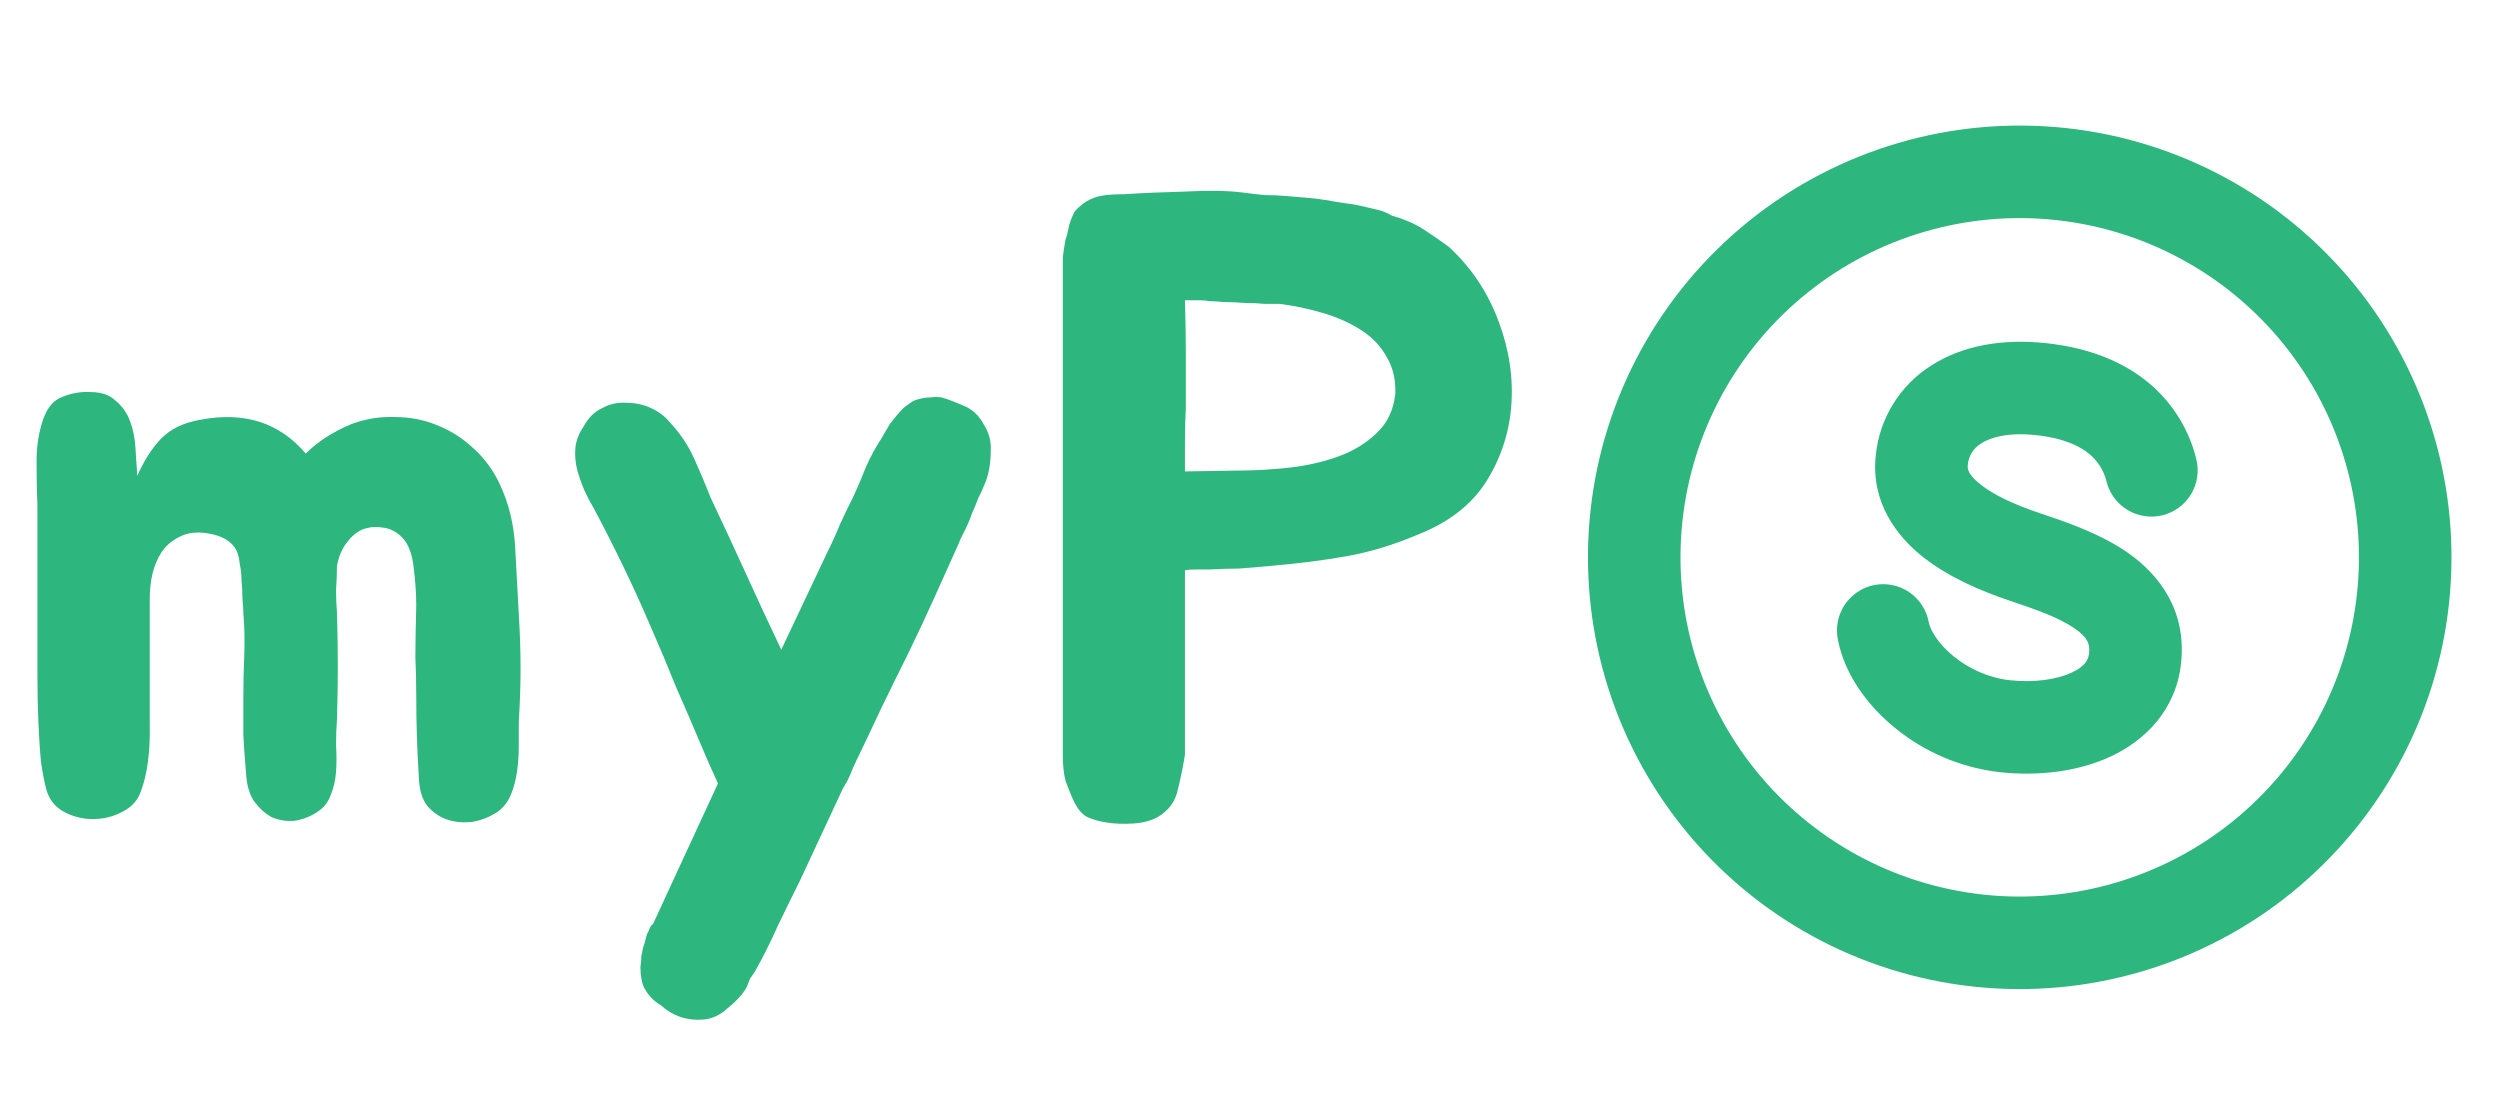 <svg width="359" height="160" viewBox="0 0 359 160" fill="none" xmlns="http://www.w3.org/2000/svg">
<path d="M74.496 88.176C74.667 90.907 74.752 93.509 74.752 95.984C74.752 98.373 74.667 100.933 74.496 103.664C74.496 104.688 74.496 105.84 74.496 107.12C74.496 108.4 74.411 109.637 74.24 110.832C74.069 112.027 73.771 113.136 73.344 114.16C72.917 115.184 72.277 115.995 71.424 116.592C70.4 117.275 69.248 117.744 67.968 118C66.688 118.171 65.493 118.085 64.384 117.744C63.275 117.403 62.293 116.763 61.44 115.824C60.672 114.885 60.245 113.563 60.16 111.856C59.904 107.931 59.776 104.005 59.776 100.08C59.776 98.117 59.733 96.24 59.648 94.448C59.648 92.656 59.691 90.139 59.776 86.896C59.776 85.275 59.648 83.44 59.392 81.392C59.136 79.259 58.496 77.765 57.472 76.912C56.704 76.229 55.851 75.845 54.912 75.76C53.973 75.589 53.035 75.675 52.096 76.016C51.243 76.357 50.475 76.997 49.792 77.936C49.109 78.789 48.64 79.899 48.384 81.264C48.384 82.373 48.341 83.525 48.256 84.72C48.256 85.829 48.299 86.896 48.384 87.92C48.469 90.651 48.512 93.253 48.512 95.728C48.512 98.117 48.469 100.677 48.384 103.408C48.299 104.517 48.256 105.712 48.256 106.992C48.341 108.272 48.341 109.552 48.256 110.832C48.171 112.027 47.915 113.136 47.488 114.16C47.147 115.184 46.507 115.995 45.568 116.592C44.544 117.275 43.435 117.701 42.24 117.872C41.131 117.957 40.064 117.787 39.04 117.36C38.101 116.848 37.248 116.08 36.48 115.056C35.797 114.032 35.413 112.667 35.328 110.96C35.157 108.997 35.029 107.205 34.944 105.584C34.944 103.877 34.944 102.085 34.944 100.208C34.944 98.245 34.987 96.24 35.072 94.192C35.157 92.059 35.115 90.011 34.944 88.048C34.944 87.451 34.901 86.768 34.816 86C34.816 85.147 34.773 84.293 34.688 83.44C34.688 82.587 34.603 81.776 34.432 81.008C34.347 80.155 34.176 79.472 33.92 78.96C33.237 77.765 32 76.997 30.208 76.656C28.501 76.315 27.051 76.443 25.856 77.04C24.661 77.637 23.765 78.405 23.168 79.344C22.571 80.283 22.144 81.307 21.888 82.416C21.632 83.525 21.504 84.72 21.504 86C21.504 87.195 21.504 88.347 21.504 89.456C21.504 95.003 21.504 99.824 21.504 103.92C21.589 107.931 21.163 111.173 20.224 113.648C19.797 114.928 18.901 115.909 17.536 116.592C16.256 117.275 14.848 117.616 13.312 117.616C11.861 117.616 10.496 117.275 9.216 116.592C7.936 115.909 7.083 114.843 6.656 113.392C6.4 112.453 6.144 111.131 5.888 109.424C5.717 107.632 5.589 105.669 5.504 103.536C5.419 101.403 5.376 99.269 5.376 97.136C5.376 94.917 5.376 92.912 5.376 91.12V72.688C5.291 70.725 5.248 68.592 5.248 66.288C5.248 63.984 5.589 61.893 6.272 60.016C6.869 58.395 7.808 57.371 9.088 56.944C10.368 56.432 11.691 56.219 13.056 56.304C14.592 56.304 15.787 56.731 16.64 57.584C17.579 58.352 18.261 59.333 18.688 60.528C19.115 61.637 19.371 62.917 19.456 64.368C19.541 65.733 19.627 67.056 19.712 68.336C20.651 66.203 21.76 64.453 23.04 63.088C24.405 61.637 26.325 60.699 28.8 60.272C35.115 59.077 40.149 60.699 43.904 65.136C45.611 63.429 47.787 62.021 50.432 60.912C52.48 60.144 54.571 59.803 56.704 59.888C58.837 59.888 60.843 60.272 62.72 61.04C64.683 61.808 66.432 62.917 67.968 64.368C69.589 65.819 70.869 67.568 71.808 69.616C73.088 72.347 73.813 75.376 73.984 78.704C74.155 82.032 74.325 85.189 74.496 88.176ZM141.247 60.912C142.015 62.107 142.356 63.387 142.271 64.752C142.271 66.715 141.93 68.421 141.247 69.872C141.076 70.299 140.82 70.853 140.479 71.536C140.223 72.219 139.924 72.944 139.583 73.712C139.327 74.48 139.028 75.205 138.687 75.888C138.346 76.571 138.09 77.083 137.919 77.424L137.663 78.064C136.468 80.709 135.316 83.269 134.207 85.744C133.098 88.219 131.86 90.864 130.495 93.68C129.13 96.411 127.807 99.099 126.527 101.744C125.332 104.304 124.138 106.821 122.943 109.296C122.602 109.979 122.303 110.661 122.047 111.344C121.791 111.941 121.45 112.581 121.023 113.264L114.879 126.448C113.77 128.667 112.703 130.843 111.679 132.976C110.74 135.109 109.674 137.243 108.479 139.376C108.223 139.803 107.967 140.187 107.711 140.528C107.54 140.955 107.37 141.381 107.199 141.808C106.602 142.832 105.706 143.813 104.511 144.752C103.402 145.776 102.207 146.331 100.927 146.416C98.623 146.587 96.618 145.904 94.911 144.368C93.887 143.771 93.076 142.917 92.479 141.808C92.138 141.04 91.967 140.059 91.967 138.864C92.052 138.352 92.095 137.84 92.095 137.328C92.18 136.901 92.266 136.475 92.351 136.048C92.522 135.621 92.65 135.195 92.735 134.768C92.82 134.341 92.948 134 93.119 133.744C93.375 133.061 93.588 132.72 93.759 132.72L103.103 112.496C102.676 111.557 102.25 110.619 101.823 109.68C101.396 108.656 101.012 107.76 100.671 106.992C99.562 104.347 98.367 101.573 97.087 98.672C95.892 95.685 94.655 92.741 93.375 89.84C92.095 86.853 90.772 83.952 89.407 81.136C88.042 78.32 86.676 75.632 85.311 73.072C84.799 72.219 84.33 71.323 83.903 70.384C83.476 69.36 83.135 68.379 82.879 67.44C82.623 66.416 82.538 65.392 82.623 64.368C82.708 63.344 83.092 62.32 83.775 61.296C84.458 60.016 85.354 59.12 86.463 58.608C87.572 58.011 88.724 57.755 89.919 57.84C91.199 57.84 92.394 58.096 93.503 58.608C94.612 59.12 95.508 59.803 96.191 60.656C97.642 62.192 98.794 63.899 99.647 65.776C100.5 67.653 101.311 69.573 102.079 71.536C103.7 74.949 105.364 78.533 107.071 82.288C108.778 86.043 110.484 89.712 112.191 93.296L118.847 79.216C119.53 77.851 120.127 76.528 120.639 75.248C121.236 73.968 121.834 72.731 122.431 71.536C123.114 70.085 123.754 68.592 124.351 67.056C125.034 65.52 125.802 64.112 126.655 62.832C126.826 62.491 126.996 62.192 127.167 61.936C127.338 61.68 127.508 61.381 127.679 61.04C128.447 60.016 129.13 59.205 129.727 58.608C130.154 58.267 130.495 58.011 130.751 57.84C131.092 57.584 131.476 57.413 131.903 57.328C132.5 57.157 133.055 57.072 133.567 57.072C134.164 56.987 134.719 56.987 135.231 57.072C136.084 57.328 137.108 57.712 138.303 58.224C139.583 58.736 140.564 59.632 141.247 60.912ZM208.044 35.44C211.287 38.427 213.676 42.011 215.212 46.192C216.748 50.288 217.345 54.384 217.004 58.48C216.663 62.405 215.425 66.032 213.292 69.36C211.159 72.603 207.916 75.077 203.564 76.784C200.151 78.235 196.78 79.259 193.452 79.856C190.124 80.453 186.455 80.923 182.444 81.264C180.652 81.435 179.116 81.563 177.836 81.648C176.641 81.648 175.233 81.691 173.612 81.776C173.271 81.776 172.673 81.776 171.82 81.776C171.052 81.776 170.497 81.819 170.156 81.904V108.4C169.9 110.021 169.559 111.685 169.132 113.392C168.791 115.099 167.809 116.421 166.188 117.36C165.249 117.872 164.097 118.171 162.732 118.256C161.367 118.341 160.129 118.299 159.02 118.128C157.825 117.957 156.801 117.659 155.948 117.232C155.18 116.72 154.54 115.867 154.028 114.672C153.687 113.904 153.345 113.051 153.004 112.112C152.748 111.088 152.62 109.851 152.62 108.4V37.616C152.62 37.019 152.663 36.464 152.748 35.952C152.833 35.44 152.919 34.928 153.004 34.416C153.175 33.989 153.303 33.52 153.388 33.008C153.473 32.496 153.601 32.027 153.772 31.6C153.943 31.173 154.113 30.789 154.284 30.448C154.54 30.107 154.839 29.808 155.18 29.552C155.607 29.125 156.247 28.741 157.1 28.4C158.039 28.059 159.404 27.888 161.196 27.888H161.452C164.097 27.717 167.041 27.589 170.284 27.504C173.527 27.333 176.215 27.376 178.348 27.632C179.543 27.803 180.652 27.931 181.676 28.016C182.7 28.016 183.681 28.059 184.62 28.144C185.644 28.229 186.668 28.315 187.692 28.4C188.716 28.485 189.74 28.613 190.764 28.784C191.617 28.955 192.385 29.083 193.068 29.168C193.836 29.253 194.604 29.381 195.372 29.552C196.055 29.723 196.78 29.893 197.548 30.064C198.401 30.235 199.169 30.533 199.852 30.96C201.644 31.472 203.137 32.112 204.332 32.88C205.527 33.648 206.764 34.501 208.044 35.44ZM200.364 56.56C200.449 54.512 200.023 52.72 199.084 51.184C198.231 49.648 196.993 48.368 195.372 47.344C193.751 46.32 191.916 45.509 189.868 44.912C187.82 44.315 185.772 43.888 183.724 43.632C183.212 43.632 182.487 43.632 181.548 43.632C180.695 43.547 179.756 43.504 178.732 43.504C177.708 43.419 176.727 43.376 175.788 43.376C174.935 43.291 174.252 43.248 173.74 43.248C173.313 43.163 172.801 43.12 172.204 43.12C171.607 43.12 170.924 43.12 170.156 43.12C170.241 45.765 170.284 48.325 170.284 50.8C170.284 53.189 170.284 55.792 170.284 58.608C170.199 60.144 170.156 61.68 170.156 63.216C170.156 64.752 170.156 66.245 170.156 67.696L178.092 67.568C180.14 67.568 182.401 67.44 184.876 67.184C187.351 66.928 189.697 66.416 191.916 65.648C194.135 64.88 196.012 63.771 197.548 62.32C199.169 60.869 200.108 58.949 200.364 56.56Z" fill="#2DB67D"/>
<path fill-rule="evenodd" clip-rule="evenodd" d="M338.469 85.23C337.091 98.076 330.666 109.848 320.608 117.957C310.549 126.066 297.682 129.848 284.836 128.469C271.99 127.091 260.217 120.666 252.108 110.608C243.999 100.55 240.218 87.682 241.597 74.836C242.975 61.99 249.4 50.218 259.458 42.108C269.516 34 282.384 30.218 295.23 31.597C308.076 32.975 319.848 39.4 327.957 49.458C336.066 59.516 339.847 72.384 338.469 85.23ZM351.679 86.647C349.925 102.997 341.748 117.98 328.946 128.3C316.145 138.621 299.768 143.433 283.418 141.679C267.069 139.925 252.086 131.748 241.765 118.946C231.445 106.145 226.632 89.768 228.387 73.419C230.141 57.069 238.318 42.086 251.119 31.765C263.921 21.445 280.298 16.633 296.647 18.387C312.997 20.141 327.98 28.318 338.3 41.12C348.621 53.921 353.433 70.298 351.679 86.647ZM293.814 49.279C287.579 48.609 281.843 49.597 277.338 52.481C275.113 53.884 273.238 55.775 271.856 58.012C270.474 60.249 269.62 62.772 269.361 65.388C268.639 72.117 272.34 76.977 276.166 80.006C279.919 82.965 284.611 84.903 288.401 86.192C292.373 87.526 295.653 88.671 297.933 90.252C299.814 91.567 300.135 92.484 299.991 93.822C299.895 94.72 299.434 95.695 297.485 96.591C295.385 97.568 292.187 98.062 288.62 97.68C285.591 97.355 282.722 96.031 280.511 94.226C278.201 92.339 277.178 90.412 276.964 89.338C276.806 88.47 276.476 87.641 275.993 86.902C275.511 86.162 274.886 85.526 274.155 85.031C273.425 84.536 272.602 84.191 271.737 84.017C270.871 83.844 269.98 83.844 269.114 84.019C268.249 84.194 267.427 84.539 266.697 85.035C265.966 85.531 265.342 86.168 264.861 86.908C264.379 87.648 264.05 88.477 263.893 89.346C263.735 90.214 263.753 91.106 263.944 91.968C264.928 96.91 268.195 101.332 272.102 104.512C276.417 108.048 281.66 110.262 287.203 110.889C292.505 111.458 298.25 110.881 303.068 108.646C308.037 106.337 312.48 101.959 313.201 95.239C314.017 87.63 310.027 82.481 305.509 79.342C301.545 76.6 296.577 74.918 293.103 73.753L292.647 73.597C289.329 72.475 286.357 71.123 284.411 69.578C282.546 68.113 282.521 67.272 282.572 66.797C282.619 66.157 282.82 65.538 283.158 64.993C283.495 64.448 283.96 63.992 284.511 63.664C285.793 62.84 288.275 62.046 292.387 62.487C296.527 62.932 298.818 64.157 300.107 65.258C301.302 66.272 302.142 67.642 302.503 69.167C302.934 70.875 304.026 72.342 305.538 73.246C307.051 74.149 308.861 74.414 310.569 73.983C312.277 73.552 313.744 72.46 314.648 70.948C315.551 69.435 315.816 67.625 315.385 65.917C314.354 61.716 312.029 57.946 308.738 55.138C305.024 51.978 300.058 49.949 293.822 49.279" fill="#2DB67D"/>
</svg>
